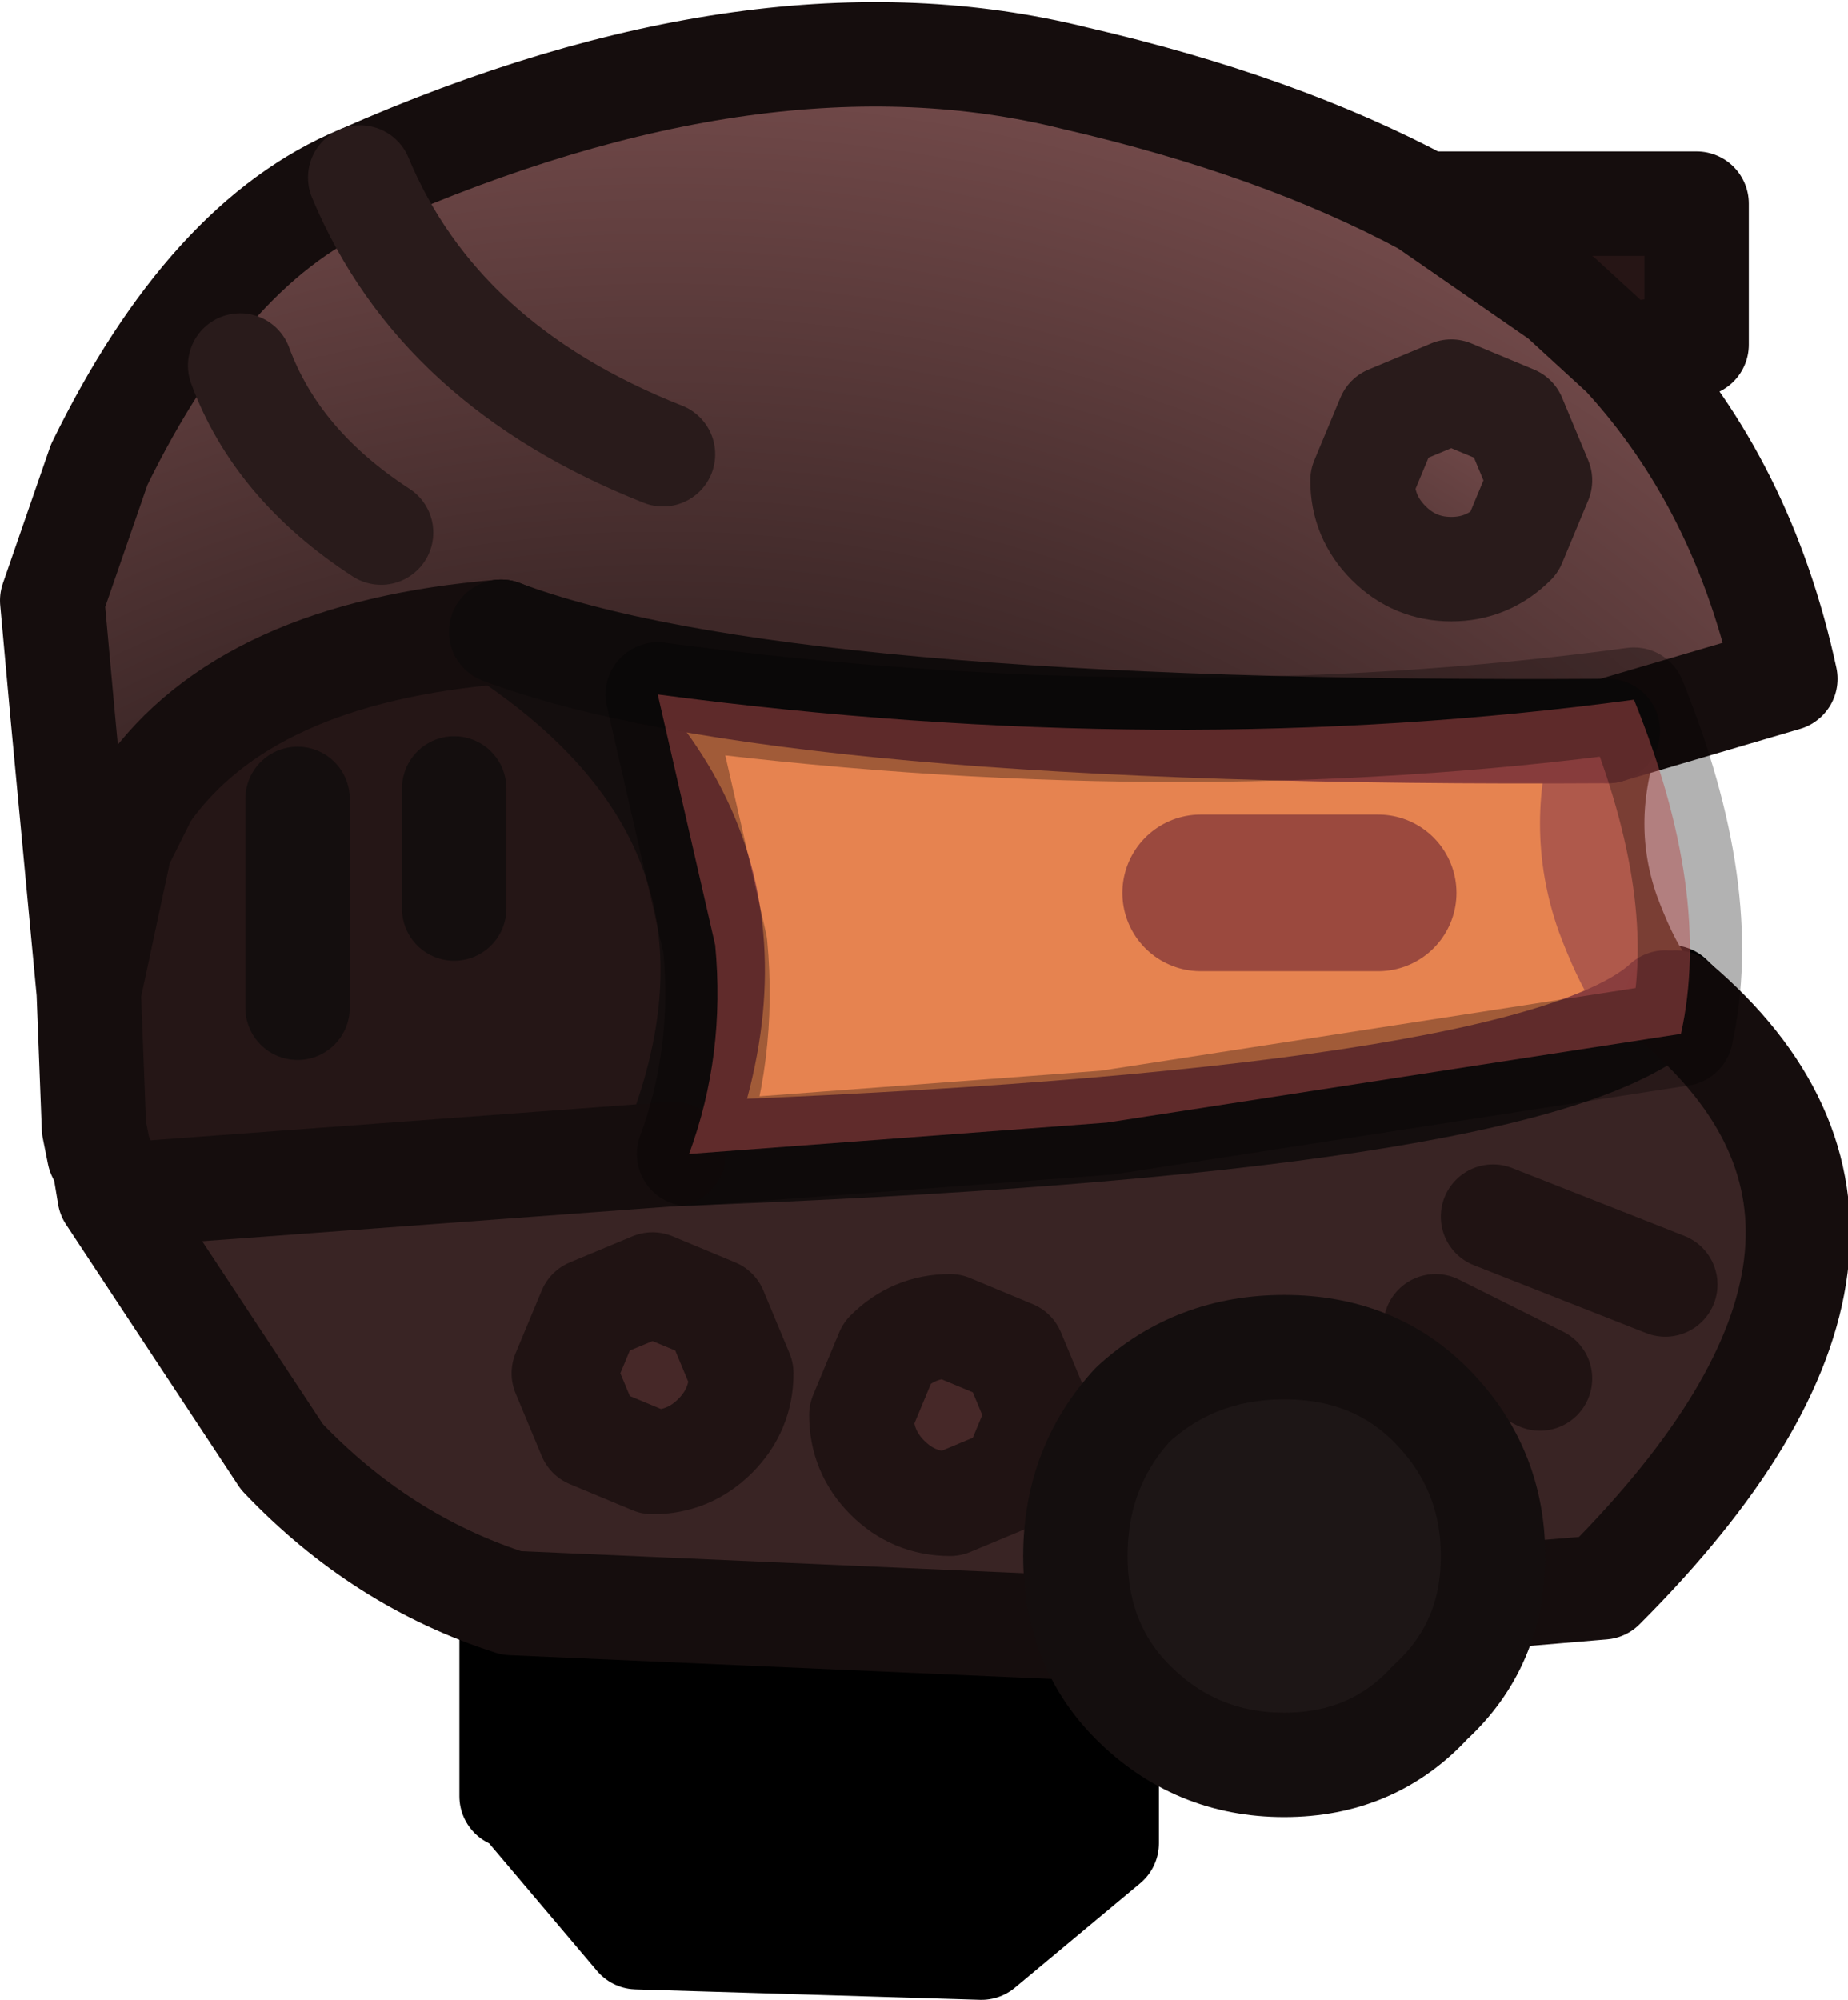 <?xml version="1.0" encoding="UTF-8" standalone="no"?>
<svg xmlns:xlink="http://www.w3.org/1999/xlink" height="19.15px" width="17.7px" xmlns="http://www.w3.org/2000/svg">
  <g transform="matrix(1.0, 0.0, 0.0, 1.0, 7.8, 16.95)">
    <path d="M7.6 -9.95 Q7.3 -9.05 7.6 -8.2 7.9 -7.4 8.15 -7.35 6.9 -6.2 -1.35 -5.9 -0.1 -9.0 -3.0 -10.9 -0.35 -9.9 7.6 -9.95 M5.4 -8.4 L3.7 -8.4 5.4 -8.4" fill="#cc9933" fill-rule="evenodd" stroke="none"/>
    <path d="M2.8 -1.35 L2.8 0.7 1.6 1.7 -1.7 1.6 -2.8 0.3 -2.9 0.25 -2.9 -1.6 2.8 -1.35" fill="#000000" fill-rule="evenodd" stroke="none"/>
    <path d="M-6.75 -5.5 L-6.8 -5.8 -6.85 -5.9 -6.9 -6.15 -6.95 -7.45 -6.65 -8.85 -6.4 -9.35 Q-5.45 -10.7 -3.0 -10.9 -0.1 -9.0 -1.35 -5.9 L-6.75 -5.5 M-4.95 -7.3 L-4.95 -9.3 -4.95 -7.3 M-3.45 -8.25 L-3.45 -9.4 -3.45 -8.25" fill="#251616" fill-rule="evenodd" stroke="none"/>
    <path d="M8.25 -7.35 Q10.9 -5.1 7.55 -1.75 L2.8 -1.35 -2.9 -1.6 Q-4.15 -2.0 -5.1 -3.0 L-6.75 -5.5 -1.35 -5.9 Q6.9 -6.2 8.15 -7.35 L8.25 -7.35 M1.9 -2.8 L2.15 -3.4 1.9 -4.0 1.3 -4.25 Q0.95 -4.25 0.7 -4.0 L0.45 -3.4 Q0.45 -3.05 0.7 -2.8 0.95 -2.55 1.3 -2.55 L1.9 -2.8 M8.15 -4.65 L6.5 -5.3 8.15 -4.65 M6.95 -3.75 L5.95 -4.25 6.95 -3.75 M-0.7 -3.8 L-0.95 -4.4 -1.55 -4.65 -2.15 -4.4 -2.4 -3.8 -2.15 -3.2 -1.55 -2.95 Q-1.2 -2.95 -0.95 -3.2 -0.7 -3.45 -0.7 -3.8" fill="#392424" fill-rule="evenodd" stroke="none"/>
    <path d="M5.85 -15.0 L8.45 -15.0 8.45 -13.65 7.75 -13.55 7.15 -14.1 5.85 -15.0" fill="#261515" fill-rule="evenodd" stroke="none"/>
    <path d="M5.85 -15.0 L7.15 -14.1 7.75 -13.55 Q8.9 -12.3 9.3 -10.45 L7.6 -9.95 Q-0.35 -9.9 -3.0 -10.9 -5.45 -10.7 -6.4 -9.35 L-6.65 -8.85 -6.95 -7.45 -7.2 -10.1 -7.3 -11.2 -6.85 -12.5 Q-5.8 -14.65 -4.35 -15.25 -0.5 -16.95 2.5 -16.2 4.45 -15.75 5.85 -15.0 M6.7 -12.95 L6.1 -13.2 5.5 -12.95 5.25 -12.35 Q5.25 -12.0 5.5 -11.75 5.75 -11.5 6.1 -11.5 6.45 -11.5 6.7 -11.75 L6.95 -12.35 6.7 -12.95 M-1.45 -12.6 Q-3.6 -13.45 -4.35 -15.25 -3.6 -13.45 -1.45 -12.6 M-4.15 -11.85 Q-5.15 -12.5 -5.5 -13.45 -5.15 -12.5 -4.15 -11.85" fill="url(#gradient0)" fill-rule="evenodd" stroke="none"/>
    <path d="M1.9 -2.8 L1.3 -2.55 Q0.95 -2.55 0.7 -2.8 0.45 -3.05 0.45 -3.4 L0.7 -4.0 Q0.95 -4.25 1.3 -4.25 L1.9 -4.0 2.15 -3.4 1.9 -2.8 M-0.7 -3.8 Q-0.7 -3.45 -0.95 -3.2 -1.2 -2.95 -1.55 -2.95 L-2.15 -3.2 -2.4 -3.8 -2.15 -4.4 -1.55 -4.65 -0.95 -4.4 -0.7 -3.8" fill="#462828" fill-rule="evenodd" stroke="none"/>
    <path d="M6.7 -12.95 L6.95 -12.35 6.7 -11.75 Q6.45 -11.5 6.1 -11.5 5.75 -11.5 5.5 -11.75 5.25 -12.0 5.25 -12.35 L5.5 -12.95 6.1 -13.2 6.7 -12.95" fill="url(#gradient1)" fill-rule="evenodd" stroke="none"/>
    <path d="M8.15 -7.35 L8.2 -7.4 8.25 -7.35 8.15 -7.35 M2.8 -1.35 L2.8 0.7 1.6 1.7 -1.7 1.6 -2.8 0.3 -2.9 0.25 -2.9 -1.6" fill="none" stroke="#000000" stroke-linecap="round" stroke-linejoin="round" stroke-width="1.0"/>
    <path d="M7.6 -9.95 Q7.3 -9.05 7.6 -8.2 7.9 -7.4 8.15 -7.35" fill="none" stroke="#5f4429" stroke-linecap="round" stroke-linejoin="round" stroke-width="1.0"/>
    <path d="M3.7 -8.4 L5.4 -8.4" fill="none" stroke="#36250e" stroke-linecap="round" stroke-linejoin="round" stroke-width="1.5"/>
    <path d="M8.15 -7.35 Q6.9 -6.2 -1.35 -5.9 -0.1 -9.0 -3.0 -10.9 M-3.45 -9.4 L-3.45 -8.25 M-4.95 -9.3 L-4.95 -7.3" fill="none" stroke="#140e0e" stroke-linecap="round" stroke-linejoin="round" stroke-width="1.0"/>
    <path d="M7.75 -13.55 L8.45 -13.65 8.45 -15.0 5.85 -15.0 7.15 -14.1 7.75 -13.55 Q8.9 -12.3 9.3 -10.45 L7.6 -9.95 M8.25 -7.35 Q10.9 -5.1 7.55 -1.75 L2.8 -1.35 -2.9 -1.6 Q-4.15 -2.0 -5.1 -3.0 L-6.75 -5.5 -6.8 -5.8 -6.85 -5.9 -6.9 -6.15 -6.95 -7.45 -7.2 -10.1 -7.3 -11.2 -6.85 -12.5 Q-5.8 -14.65 -4.35 -15.25 -0.5 -16.95 2.5 -16.2 4.45 -15.75 5.85 -15.0 M-1.35 -5.9 L-6.75 -5.5 M-6.95 -7.45 L-6.65 -8.85 -6.4 -9.35 Q-5.45 -10.7 -3.0 -10.9" fill="none" stroke="#150d0d" stroke-linecap="round" stroke-linejoin="round" stroke-width="1.0"/>
    <path d="M6.7 -12.95 L6.95 -12.35 6.7 -11.75 Q6.45 -11.5 6.1 -11.5 5.75 -11.5 5.5 -11.75 5.25 -12.0 5.25 -12.35 L5.5 -12.95 6.1 -13.2 6.7 -12.95 M-4.35 -15.25 Q-3.6 -13.45 -1.45 -12.6 M-5.5 -13.45 Q-5.15 -12.5 -4.15 -11.85" fill="none" stroke="#291b1b" stroke-linecap="round" stroke-linejoin="round" stroke-width="1.0"/>
    <path d="M-3.0 -10.9 Q-0.35 -9.9 7.6 -9.95" fill="none" stroke="#0f0b0b" stroke-linecap="round" stroke-linejoin="round" stroke-width="1.0"/>
    <path d="M1.9 -2.8 L1.3 -2.55 Q0.95 -2.55 0.7 -2.8 0.45 -3.05 0.45 -3.4 L0.7 -4.0 Q0.95 -4.25 1.3 -4.25 L1.9 -4.0 2.15 -3.4 1.9 -2.8 M5.95 -4.25 L6.95 -3.75 M6.5 -5.3 L8.15 -4.65 M-0.7 -3.8 Q-0.7 -3.45 -0.95 -3.2 -1.2 -2.95 -1.55 -2.95 L-2.15 -3.2 -2.4 -3.8 -2.15 -4.4 -1.55 -4.65 -0.95 -4.4 -0.7 -3.8" fill="none" stroke="#201313" stroke-linecap="round" stroke-linejoin="round" stroke-width="1.0"/>
    <path d="M8.3 -7.05 L2.8 -6.2 -1.2 -5.9 Q-0.85 -6.85 -0.95 -7.9 L-1.5 -10.3 Q3.4 -9.65 7.85 -10.25 8.6 -8.4 8.3 -7.05" fill="#ff6f6f" fill-opacity="0.502" fill-rule="evenodd" stroke="none"/>
    <path d="M8.3 -7.05 L2.8 -6.2 -1.2 -5.9 Q-0.85 -6.85 -0.95 -7.9 L-1.5 -10.3 Q3.4 -9.65 7.85 -10.25 8.6 -8.4 8.3 -7.05 Z" fill="none" stroke="#000000" stroke-linecap="round" stroke-linejoin="round" stroke-opacity="0.302" stroke-width="1.0"/>
    <path d="M5.9 -0.65 Q5.35 -0.05 4.5 -0.05 3.65 -0.05 3.05 -0.65 2.5 -1.2 2.5 -2.05 2.5 -2.9 3.05 -3.5 3.65 -4.05 4.5 -4.05 5.35 -4.05 5.9 -3.5 6.5 -2.9 6.5 -2.05 6.5 -1.2 5.9 -0.65" fill="#1d1616" fill-rule="evenodd" stroke="none"/>
    <path d="M5.9 -0.65 Q5.35 -0.05 4.5 -0.05 3.65 -0.05 3.05 -0.65 2.5 -1.2 2.5 -2.05 2.5 -2.9 3.05 -3.5 3.65 -4.05 4.5 -4.05 5.35 -4.05 5.9 -3.5 6.5 -2.9 6.5 -2.05 6.5 -1.2 5.9 -0.65 Z" fill="none" stroke="#140e0e" stroke-linecap="round" stroke-linejoin="round" stroke-width="1.0"/>
  </g>
  <defs>
    <radialGradient cx="0" cy="0" gradientTransform="matrix(0.021, 0.0, 0.0, 0.021, -1.45, 0.35)" gradientUnits="userSpaceOnUse" id="gradient0" r="819.2" spreadMethod="pad">
      <stop offset="0.0" stop-color="#381d1d"/>
      <stop offset="0.659" stop-color="#3e2828"/>
      <stop offset="1.0" stop-color="#774d4d"/>
    </radialGradient>
    <radialGradient cx="0" cy="0" gradientTransform="matrix(0.011, 0.0, 0.0, 0.011, 1.85, -5.45)" gradientUnits="userSpaceOnUse" id="gradient1" r="819.2" spreadMethod="pad">
      <stop offset="0.0" stop-color="#381d1d"/>
      <stop offset="0.659" stop-color="#3e2828"/>
      <stop offset="1.0" stop-color="#774d4d"/>
    </radialGradient>
  </defs>
</svg>
